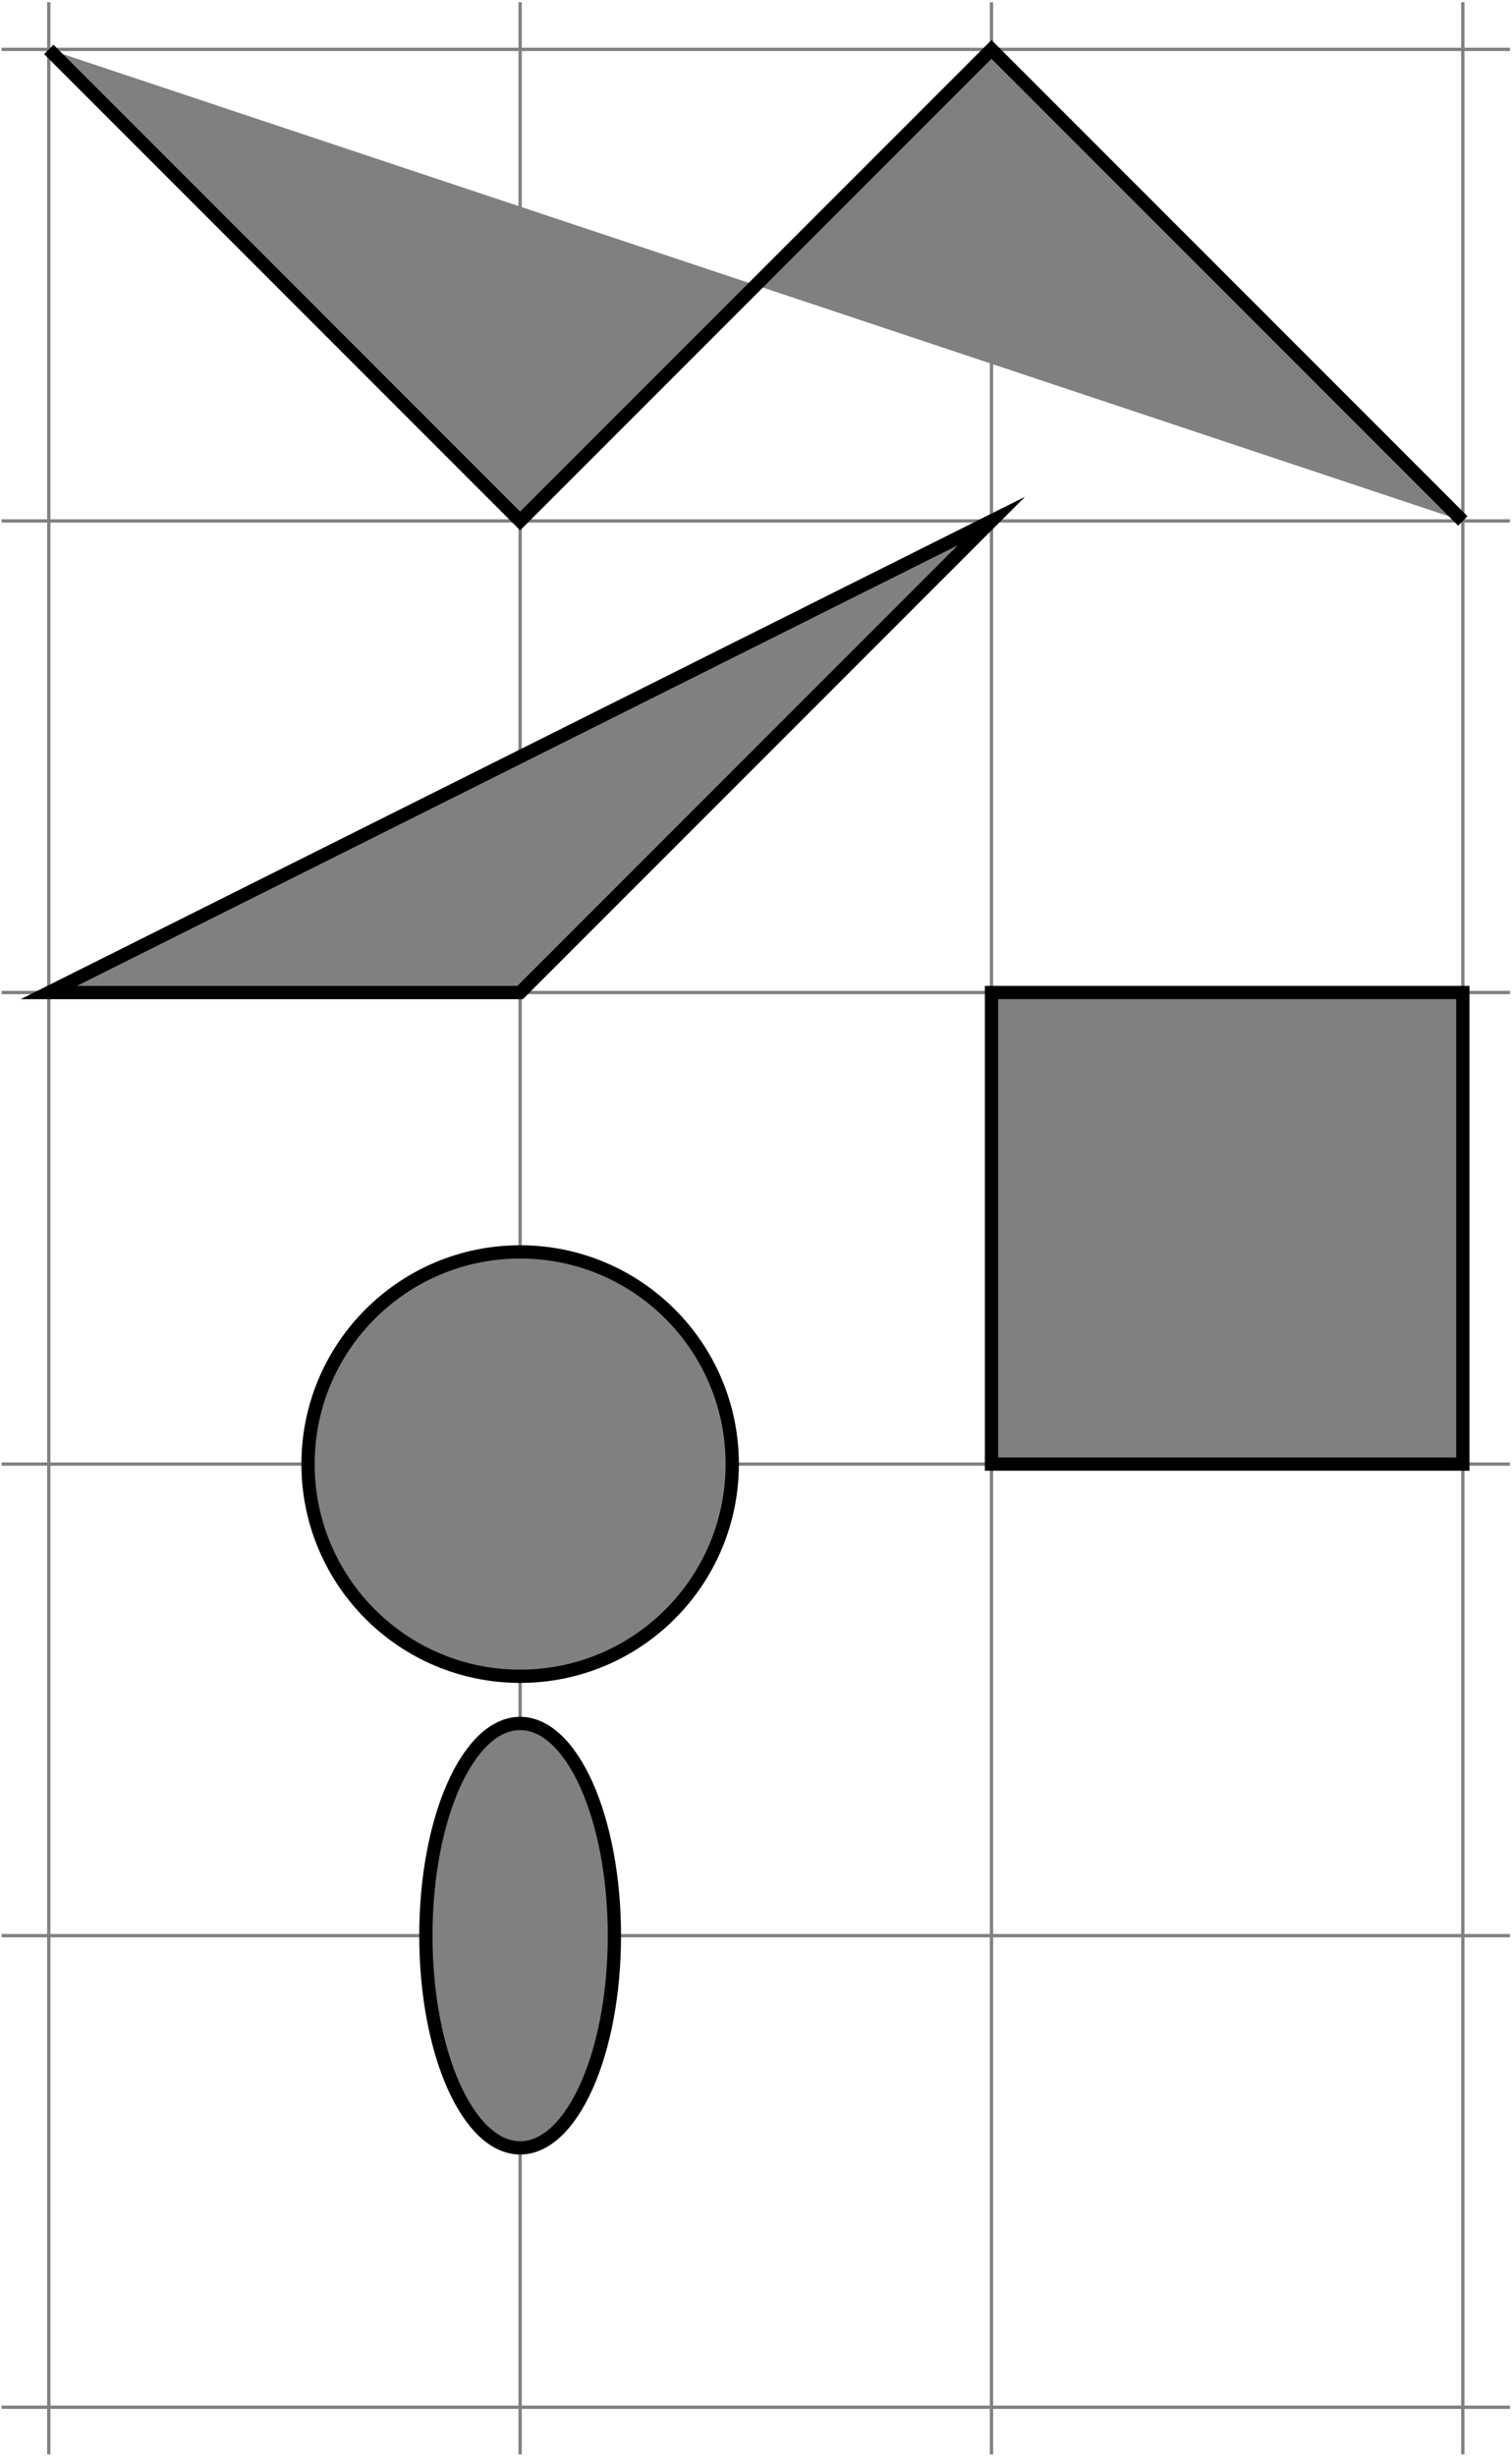 <?xml version="1.0" encoding="UTF-8" standalone="no"?>
<!-- Created with Inkscape (http://www.inkscape.org/) -->

<svg
   version="1.1"
   id="svg2"
   xml:space="preserve"
   width="121.211"
   height="196.801"
   viewBox="0 0 121.211 196.801"
   sodipodi:docname="main.pdf"
   xmlns:inkscape="http://www.inkscape.org/namespaces/inkscape"
   xmlns:sodipodi="http://sodipodi.sourceforge.net/DTD/sodipodi-0.dtd"
   xmlns="http://www.w3.org/2000/svg"
   xmlns:svg="http://www.w3.org/2000/svg"><defs
     id="defs6" /><sodipodi:namedview
     id="namedview4"
     pagecolor="#ffffff"
     bordercolor="#666666"
     borderopacity="1.0"
     inkscape:pageshadow="2"
     inkscape:pageopacity="0.0"
     inkscape:pagecheckerboard="0" /><g
     id="g8"
     inkscape:groupmode="layer"
     inkscape:label="main"
     transform="matrix(1.333,0,0,-1.333,0,196.801)"><g
       id="g10"
       transform="translate(2.934,2.934)"><g
         id="g12"><g
           id="g14"><g
             id="g16"><path
               d="M -2.835,0 H 87.875 M -2.835,28.347 H 87.875 M -2.835,56.694 h 90.71 m -90.71,28.347 h 90.71 m -90.71,28.347 h 90.71 m -90.71,28.347 H 87.875 M 0,-2.835 V 144.569 M 28.347,-2.835 V 144.569 M 56.694,-2.835 V 144.569 M 85.04,-2.835 V 144.569"
               style="fill:none;stroke:#808080;stroke-width:0.199;stroke-linecap:butt;stroke-linejoin:miter;stroke-miterlimit:10;stroke-dasharray:none;stroke-opacity:1"
               id="path18" /></g><path
             d="m 0,141.734 28.347,-28.347 28.347,28.347 28.347,-28.347"
             style="fill:#808080;fill-opacity:1;fill-rule:nonzero;stroke:#000000;stroke-width:0.797;stroke-linecap:butt;stroke-linejoin:miter;stroke-miterlimit:10;stroke-dasharray:none;stroke-opacity:1"
             id="path20" /><path
             d="m 0,85.04 h 28.347 l 28.347,28.347 z"
             style="fill:#808080;fill-opacity:1;fill-rule:nonzero;stroke:#000000;stroke-width:0.797;stroke-linecap:butt;stroke-linejoin:miter;stroke-miterlimit:10;stroke-dasharray:none;stroke-opacity:1"
             id="path22" /><path
             d="m 56.694,56.694 v 28.347 h 28.347 v -28.347 z"
             style="fill:#808080;fill-opacity:1;fill-rule:nonzero;stroke:#000000;stroke-width:0.797;stroke-linecap:butt;stroke-linejoin:miter;stroke-miterlimit:10;stroke-dasharray:none;stroke-opacity:1"
             id="path24" /><path
             d="m 41.103,56.694 c 0,7.045 -5.711,12.756 -12.756,12.756 -7.045,0 -12.756,-5.711 -12.756,-12.756 0,-7.045 5.711,-12.756 12.756,-12.756 7.045,0 12.756,5.711 12.756,12.756 z"
             style="fill:#808080;fill-opacity:1;fill-rule:nonzero;stroke:#000000;stroke-width:0.797;stroke-linecap:butt;stroke-linejoin:miter;stroke-miterlimit:10;stroke-dasharray:none;stroke-opacity:1"
             id="path26" /><path
             d="m 34.016,28.347 c 0,7.045 -2.538,12.756 -5.669,12.756 -3.131,0 -5.669,-5.711 -5.669,-12.756 0,-7.045 2.538,-12.756 5.669,-12.756 3.131,0 5.669,5.711 5.669,12.756 z"
             style="fill:#808080;fill-opacity:1;fill-rule:nonzero;stroke:#000000;stroke-width:0.797;stroke-linecap:butt;stroke-linejoin:miter;stroke-miterlimit:10;stroke-dasharray:none;stroke-opacity:1"
             id="path28" /></g></g></g></g></svg>
